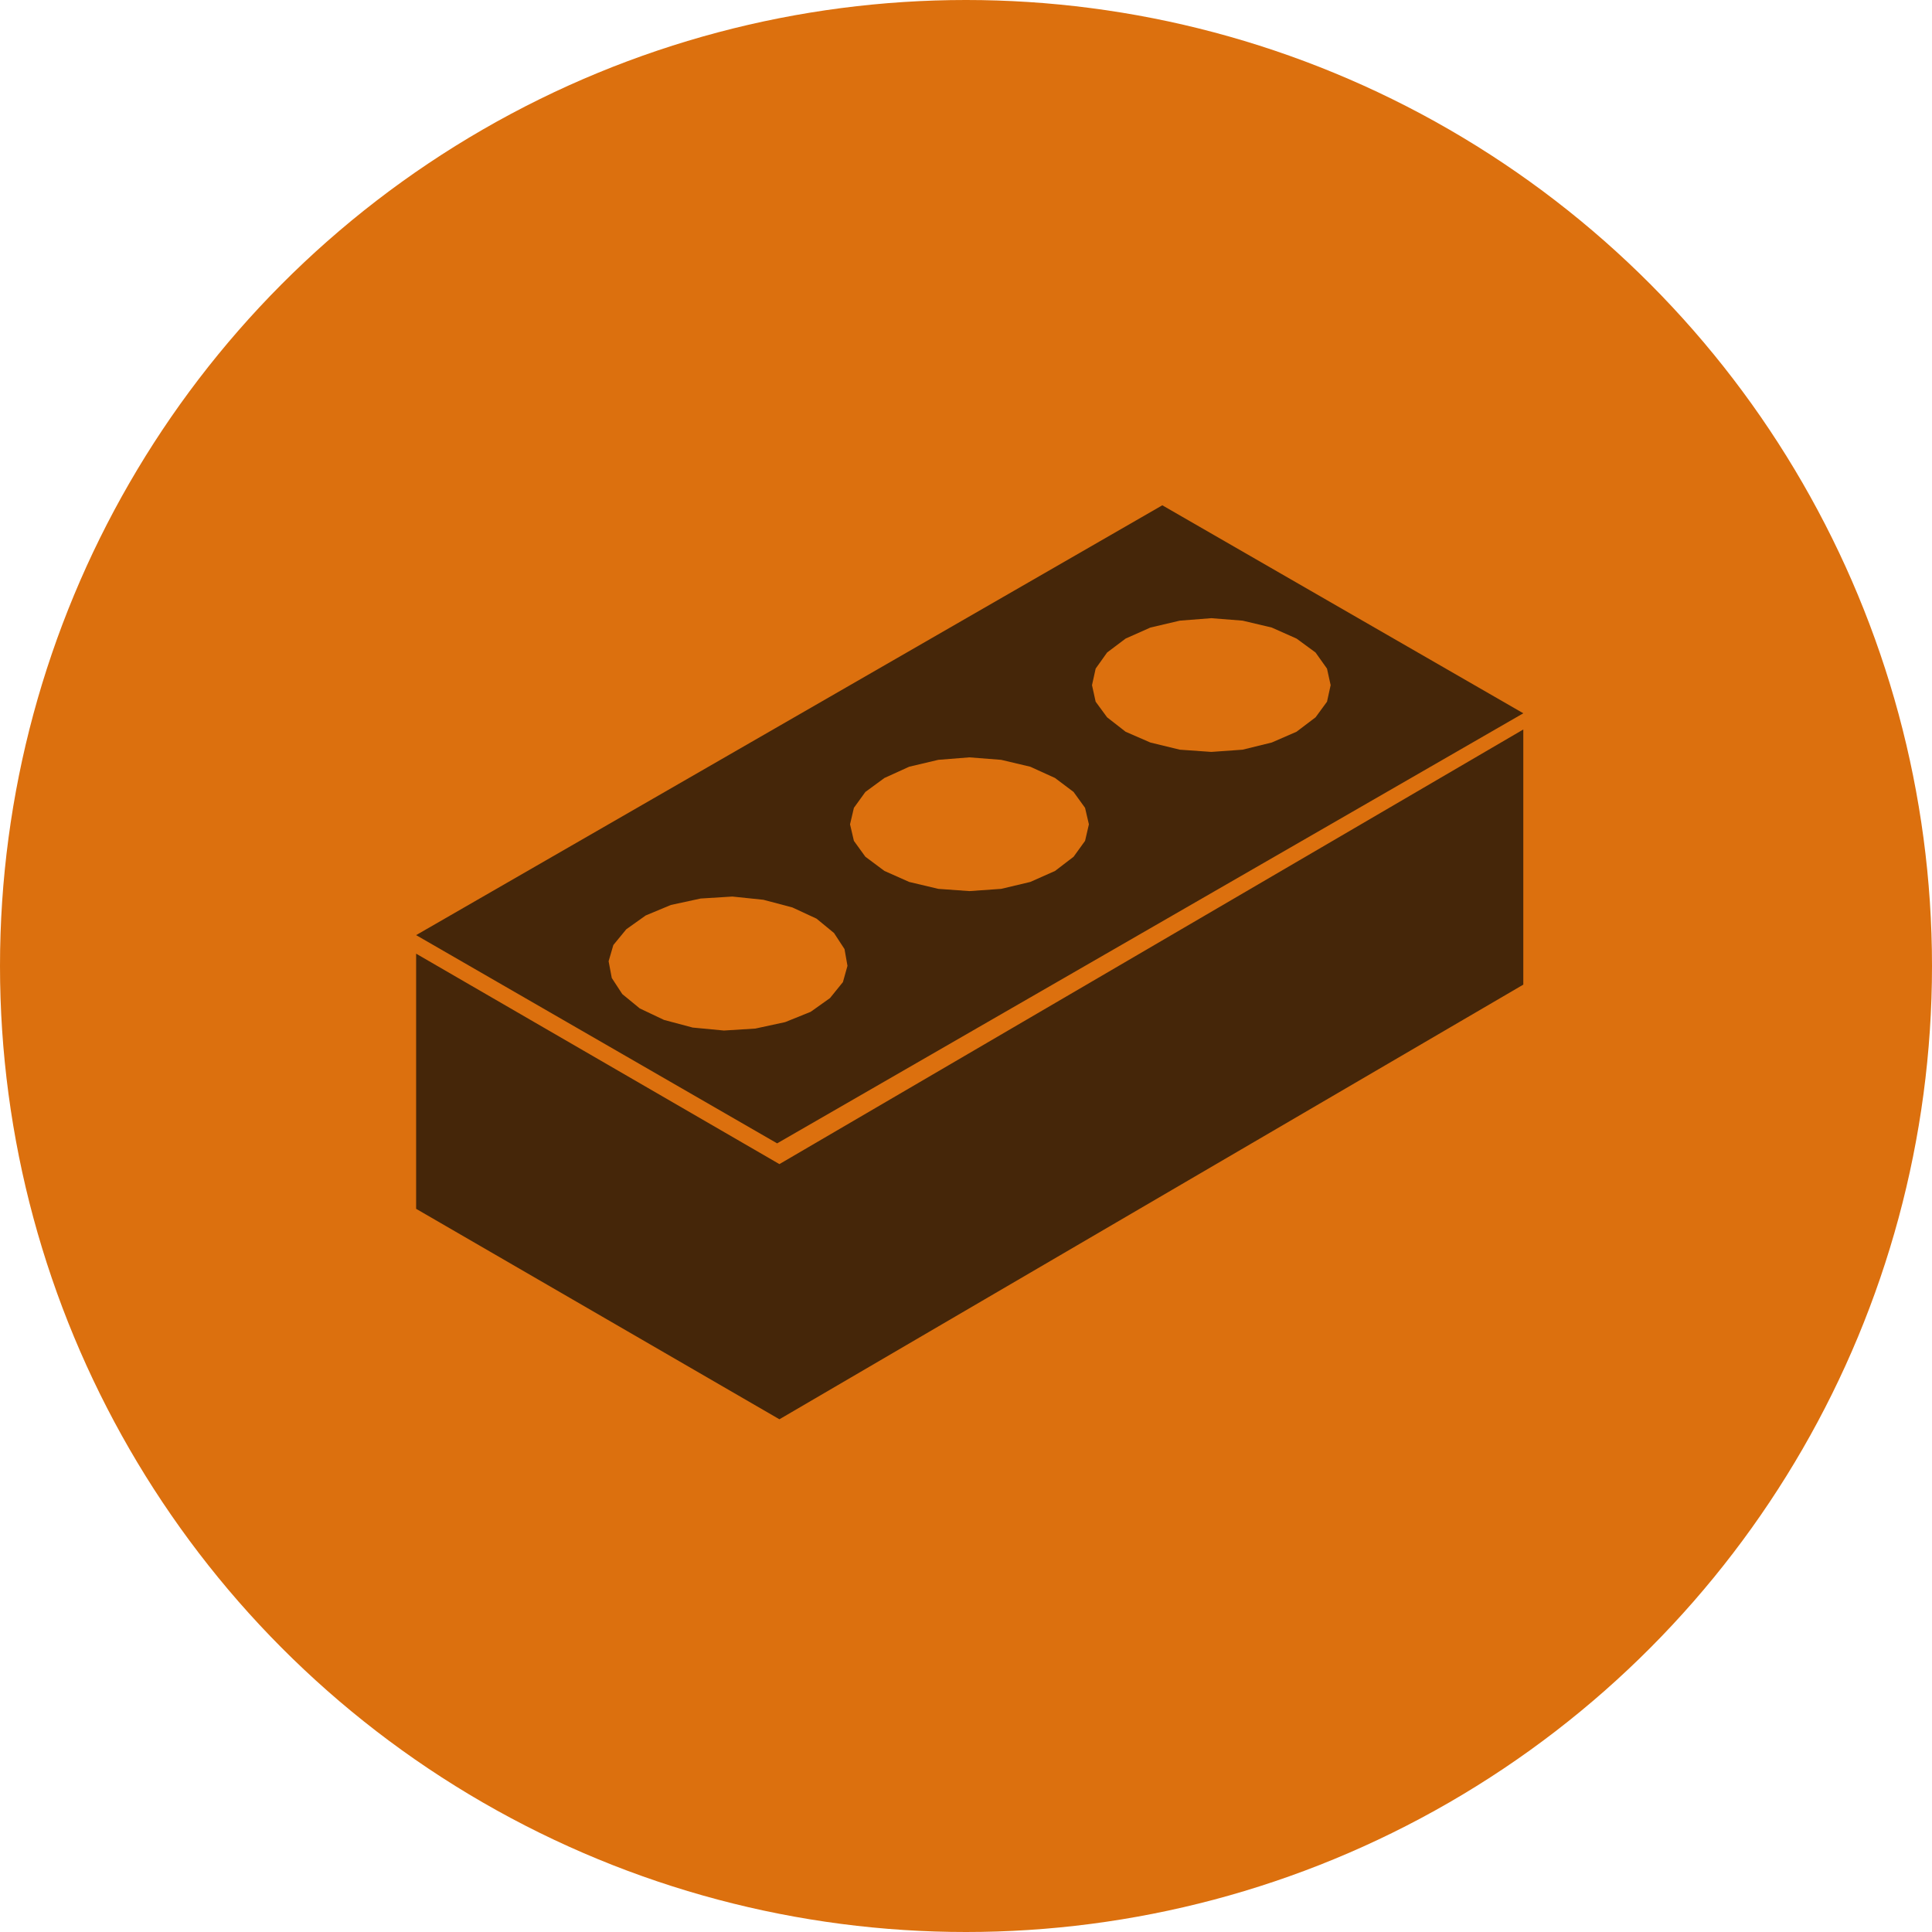 <svg xmlns="http://www.w3.org/2000/svg" width="260" height="260"><g fill="none" fill-rule="evenodd"><circle cx="130" cy="130" r="130" fill="#DC700E"/><g fill="#452609" fill-rule="nonzero"><path d="M104.891 191 205 132.507V98.17l-100.109 58.489zM56 162.678 104.891 191v-34.339L56 128.34zM156.42 68 56 125.844l48.583 28.024L205 95.99 156.42 68Zm22.164 26.428-1.538 2.102-2.567 1.946-3.33 1.448-3.926.965-4.207.3-4.245-.3-3.956-.962-3.328-1.447-2.498-1.946-1.542-2.103-.489-2.225.491-2.228 1.542-2.169 2.492-1.874 3.334-1.483 3.957-.928 4.24-.332 4.213.332 3.915.927 3.338 1.485 2.56 1.876 1.541 2.166.491 2.226-.488 2.224Zm-32.561 18.731-1.543 2.138-2.497 1.91-3.333 1.481-3.917.93-4.28.301-4.177-.3-3.918-.931-3.34-1.484-2.562-1.91-1.543-2.135-.52-2.224.52-2.22 1.543-2.137 2.564-1.881 3.334-1.516 3.917-.927 4.179-.333 4.279.333 3.917.927 3.333 1.516 2.495 1.877 1.546 2.141.518 2.22-.515 2.224Zm-32.587 19.008-1.74 2.15-2.602 1.85-3.435 1.386-4.006.866-4.23.265-4.206-.4-3.86-1.028-3.257-1.545-2.358-1.934-1.413-2.167-.426-2.249.638-2.183 1.743-2.122 2.61-1.856 3.393-1.415 4.006-.866 4.266-.265 4.17.433 3.898 1.03 3.257 1.51 2.354 1.934 1.412 2.161.398 2.255-.612 2.19Z"/></g></g></svg>